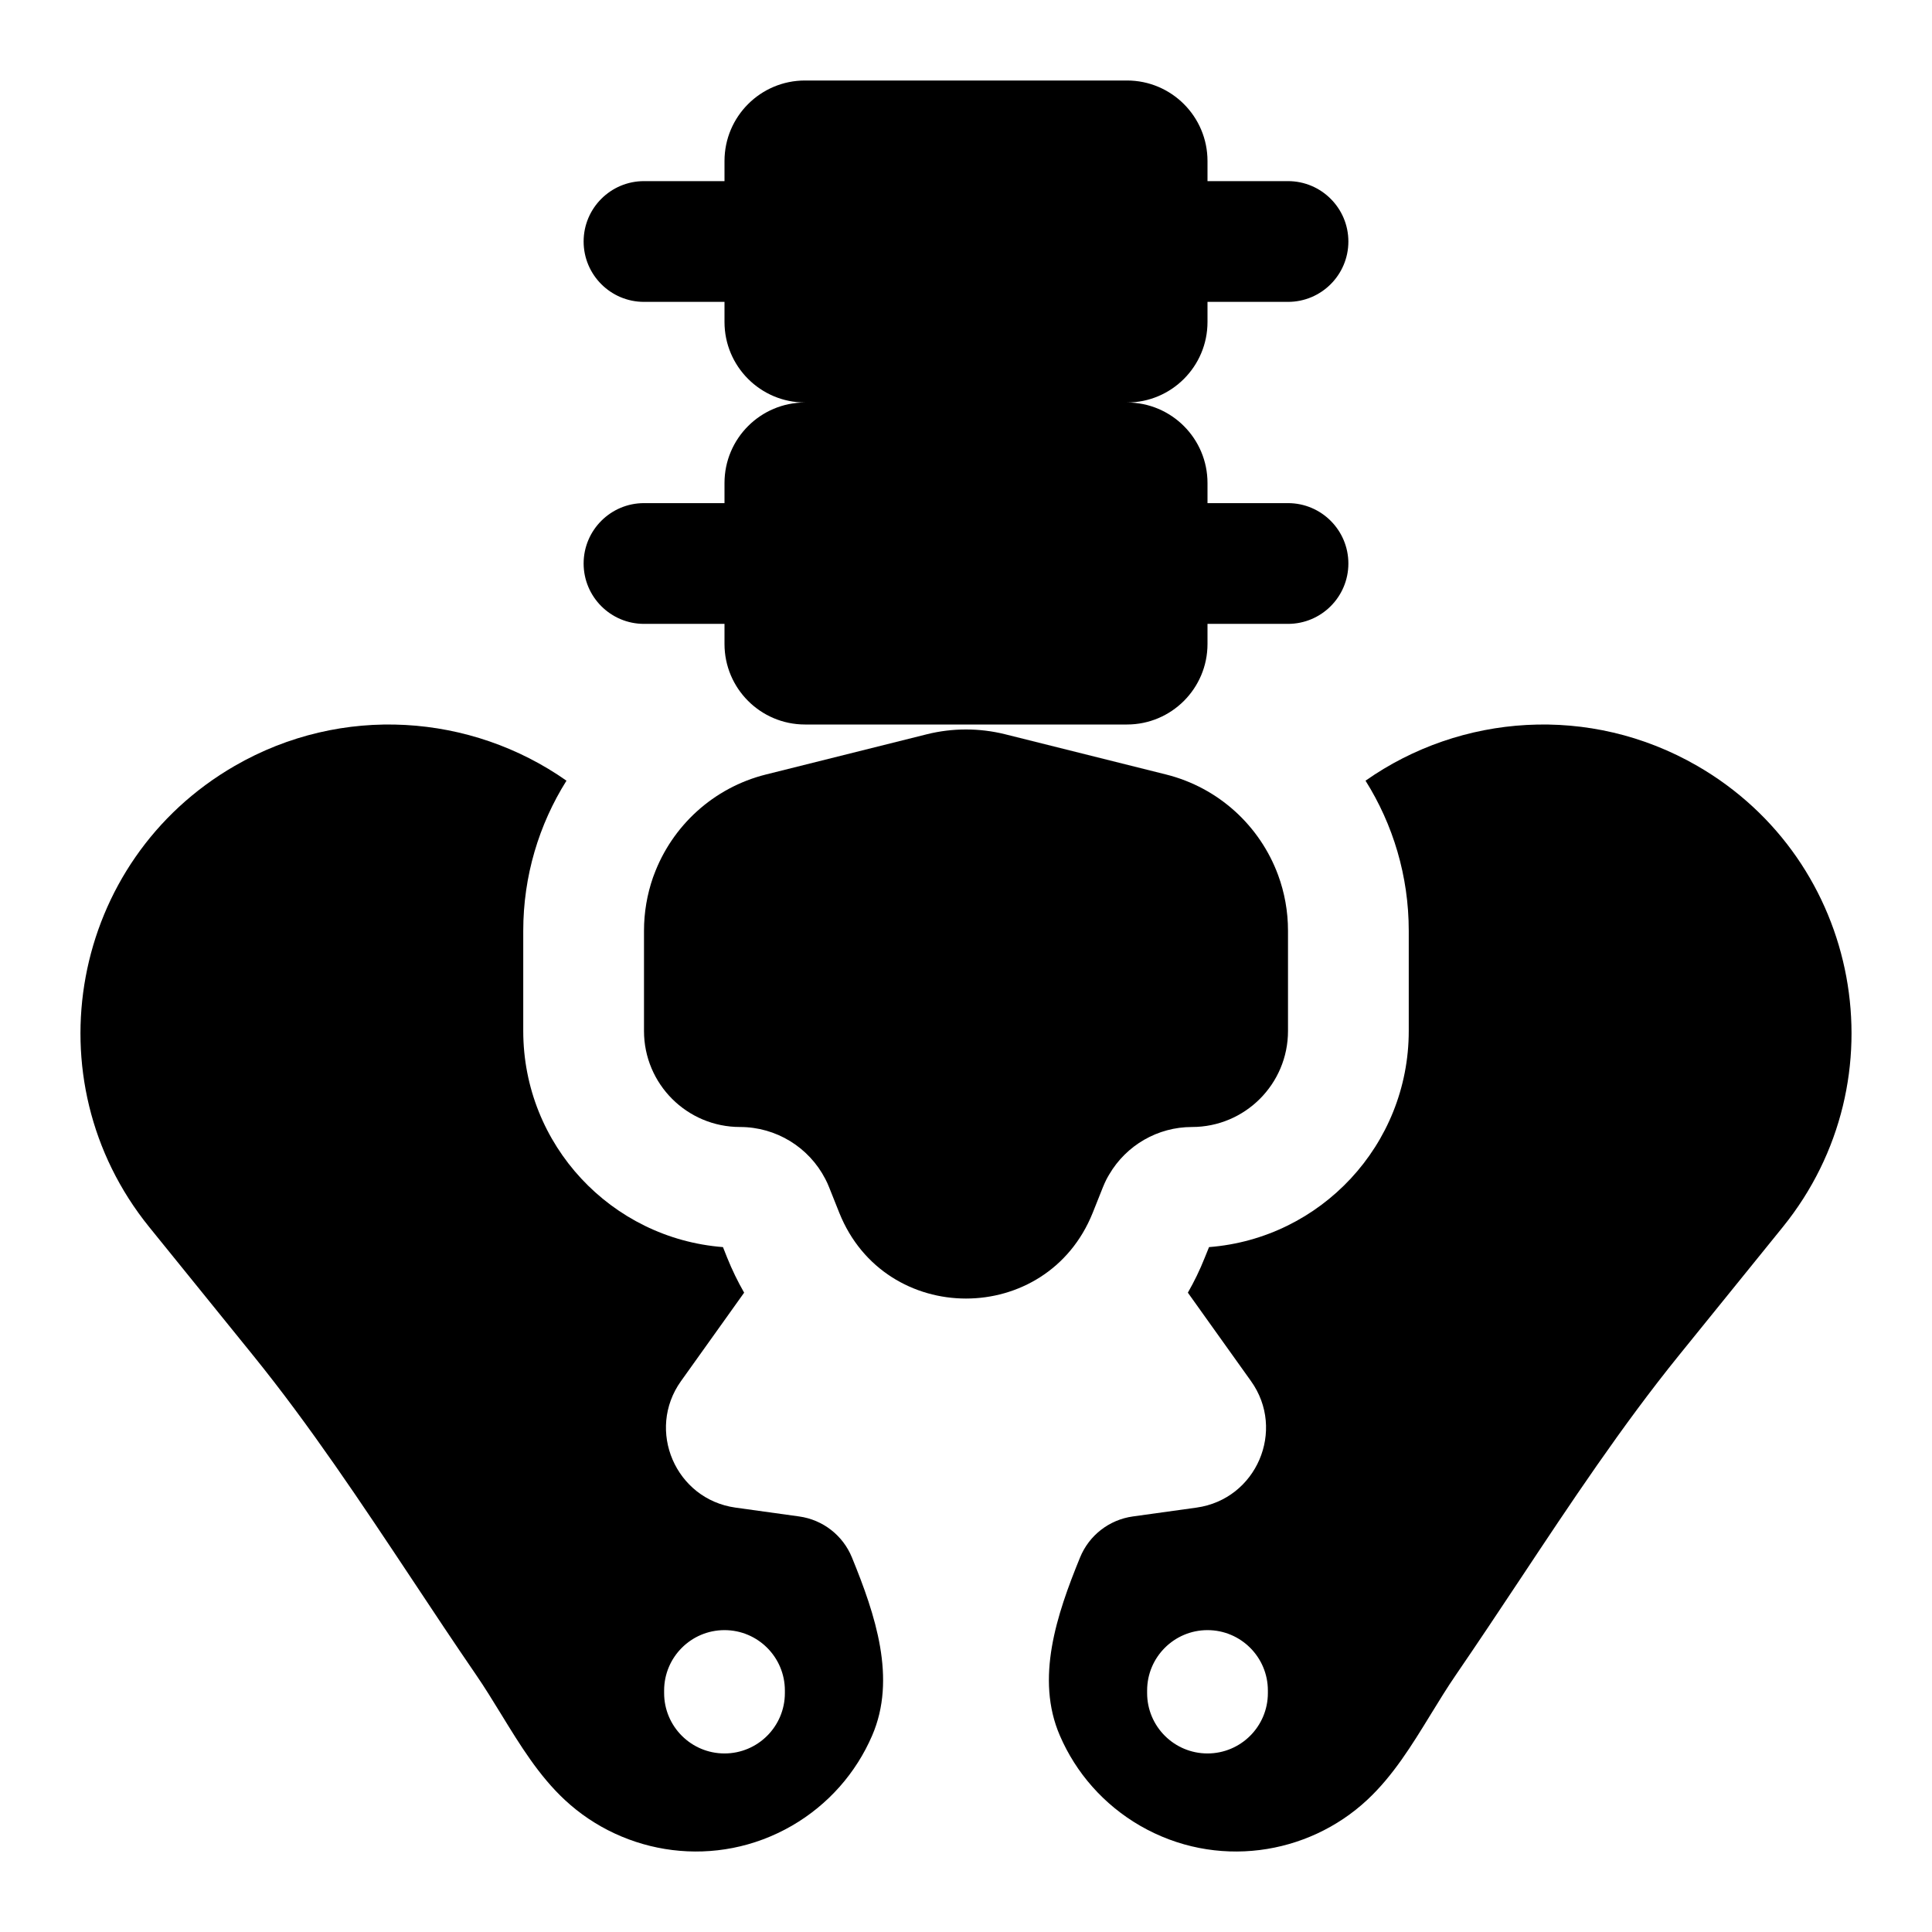 <svg width="24" height="24" viewBox="0 0 24 24" fill="none" xmlns="http://www.w3.org/2000/svg">
<path d="M9 2C9 1.448 9.448 1 10 1H14C14.552 1 15 1.448 15 2V2.25H16C16.414 2.25 16.75 2.586 16.75 3C16.75 3.414 16.414 3.75 16 3.75H15V4C15 4.552 14.552 5 14 5C14.552 5 15 5.448 15 6V6.25H16C16.414 6.25 16.75 6.586 16.75 7C16.75 7.414 16.414 7.75 16 7.75H15V8C15 8.552 14.552 9 14 9H10C9.448 9 9 8.552 9 8V7.75H8C7.586 7.75 7.25 7.414 7.25 7C7.25 6.586 7.586 6.25 8 6.25H9V6C9 5.448 9.448 5 10 5C9.448 5 9 4.552 9 4V3.75H8C7.586 3.75 7.25 3.414 7.25 3C7.25 2.586 7.586 2.25 8 2.25H9V2Z" fill="black"/>
<path d="M8.111 10.902C8.039 11.11 8 11.332 8 11.562V12.807C8 13.466 8.534 14 9.193 14C9.642 14 10.049 14.252 10.252 14.645C10.27 14.679 10.286 14.714 10.3 14.75L10.426 15.066C10.995 16.486 13.005 16.486 13.574 15.066L13.7 14.75C13.713 14.717 13.728 14.685 13.743 14.654C13.755 14.631 13.767 14.609 13.78 14.588C13.992 14.227 14.381 14 14.807 14C15.466 14 16 13.466 16 12.807V11.562C16 11.32 15.957 11.087 15.877 10.87C15.653 10.263 15.141 9.785 14.485 9.621L12.485 9.121C12.167 9.042 11.833 9.042 11.515 9.121L9.515 9.621C8.859 9.785 8.347 10.263 8.123 10.87C8.119 10.881 8.115 10.892 8.111 10.902Z" fill="black"/>
<path fill-rule="evenodd" clip-rule="evenodd" d="M6.5 11.562C6.5 10.883 6.695 10.242 7.037 9.698C5.855 8.867 4.25 8.744 2.916 9.514C0.877 10.691 0.372 13.411 1.853 15.242L3.144 16.837C3.852 17.712 4.488 18.67 5.123 19.626C5.384 20.02 5.645 20.413 5.911 20.801C6.022 20.962 6.124 21.13 6.227 21.297C6.46 21.677 6.693 22.058 7.016 22.359C7.757 23.05 8.898 23.222 9.837 22.68C10.29 22.418 10.635 22.022 10.834 21.56C11.14 20.853 10.875 20.061 10.583 19.347C10.471 19.073 10.222 18.879 9.928 18.838L9.136 18.728C8.392 18.624 8.023 17.767 8.46 17.156L9.244 16.058C9.166 15.922 9.095 15.777 9.033 15.623L8.981 15.492C7.593 15.384 6.5 14.223 6.5 12.807V11.562ZM9 21.782C8.586 21.782 8.25 21.446 8.25 21.032V21C8.25 20.586 8.586 20.25 9 20.25C9.414 20.25 9.75 20.586 9.75 21V21.032C9.75 21.446 9.414 21.782 9 21.782Z" fill="black"/>
<path fill-rule="evenodd" clip-rule="evenodd" d="M21.084 9.514C19.75 8.744 18.145 8.867 16.963 9.698C17.305 10.242 17.5 10.883 17.5 11.562V12.807C17.5 14.223 16.407 15.384 15.019 15.492L14.966 15.623C14.905 15.777 14.834 15.922 14.756 16.058L15.54 17.156C15.977 17.767 15.608 18.624 14.864 18.728L14.072 18.838C13.778 18.879 13.529 19.073 13.417 19.347C13.125 20.061 12.86 20.853 13.166 21.56C13.365 22.022 13.71 22.418 14.163 22.68C15.102 23.222 16.243 23.05 16.984 22.359C17.307 22.058 17.54 21.677 17.773 21.297C17.876 21.13 17.978 20.962 18.089 20.801C18.355 20.413 18.616 20.02 18.878 19.626C19.512 18.67 20.148 17.712 20.856 16.837L22.147 15.242C23.628 13.411 23.123 10.691 21.084 9.514ZM14.25 21.032C14.25 21.446 14.586 21.782 15 21.782C15.414 21.782 15.75 21.446 15.75 21.032V21C15.75 20.586 15.414 20.25 15 20.25C14.586 20.25 14.25 20.586 14.25 21V21.032Z" fill="black"/>
</svg>
